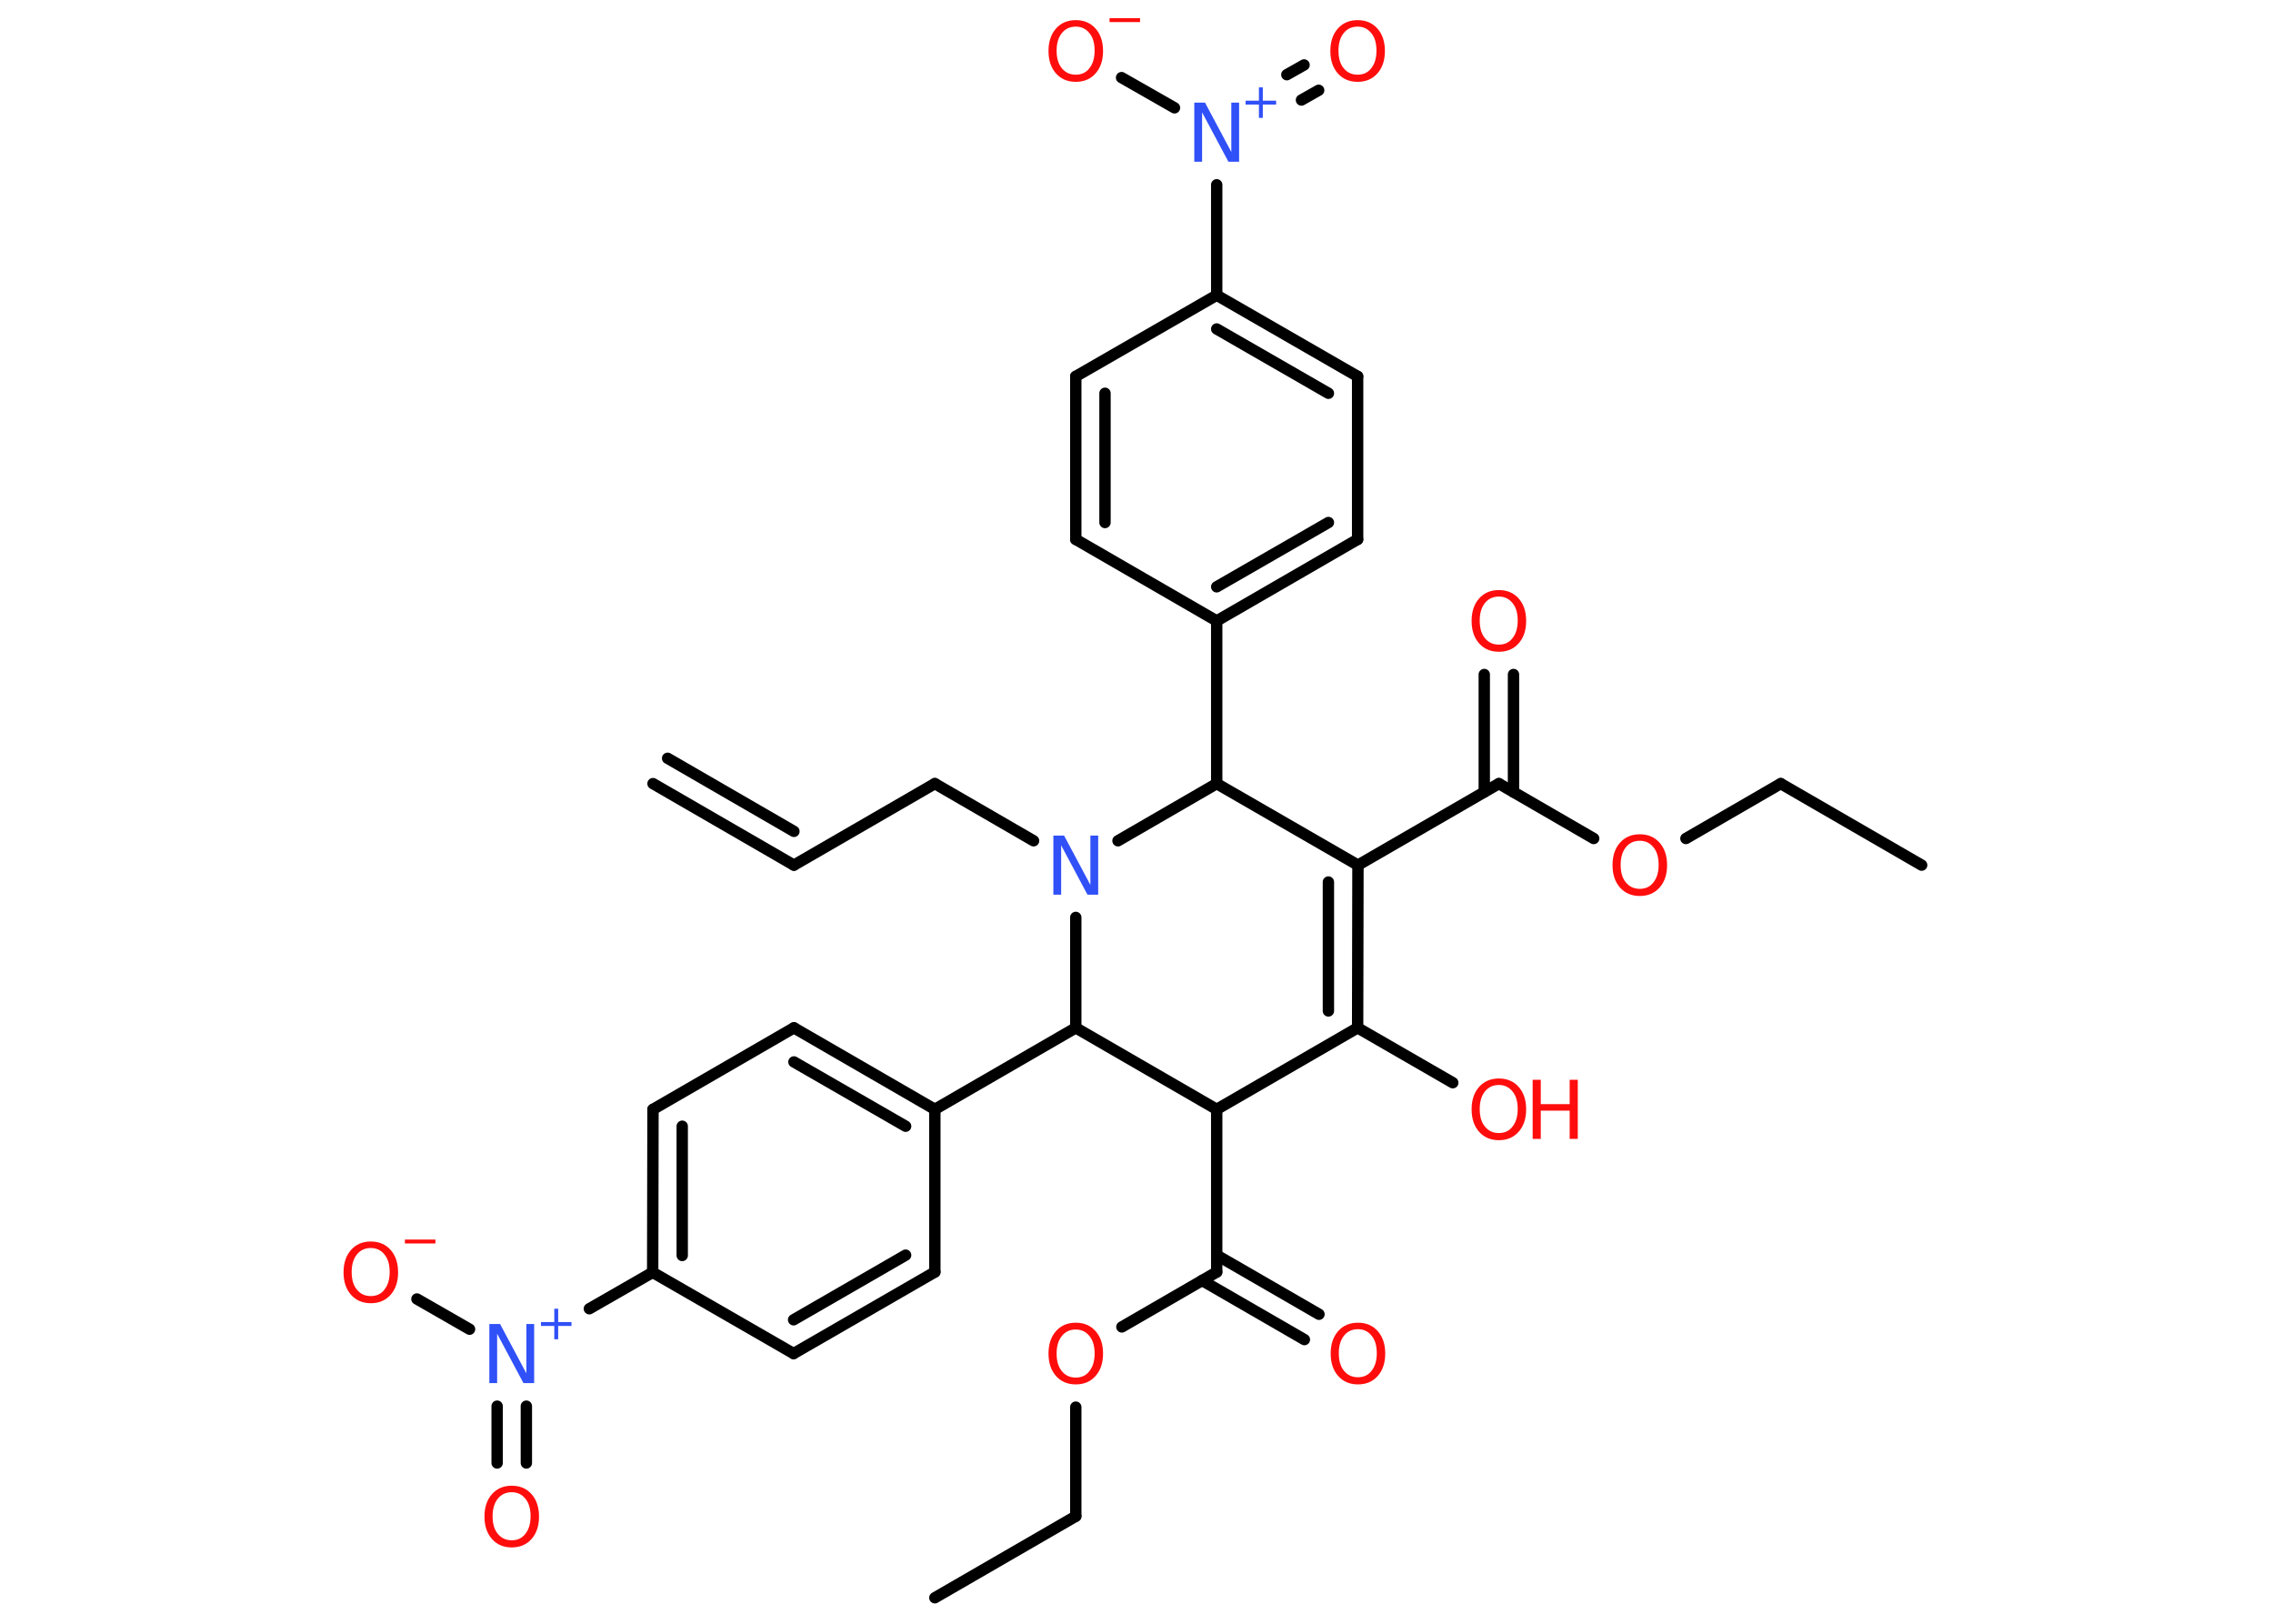 <?xml version='1.0' encoding='UTF-8'?>
<!DOCTYPE svg PUBLIC "-//W3C//DTD SVG 1.1//EN" "http://www.w3.org/Graphics/SVG/1.1/DTD/svg11.dtd">
<svg version='1.2' xmlns='http://www.w3.org/2000/svg' xmlns:xlink='http://www.w3.org/1999/xlink' width='70.0mm' height='50.0mm' viewBox='0 0 70.0 50.0'>
  <desc>Generated by the Chemistry Development Kit (http://github.com/cdk)</desc>
  <g stroke-linecap='round' stroke-linejoin='round' stroke='#000000' stroke-width='.35' fill='#FF0D0D'>
    <rect x='.0' y='.0' width='70.0' height='50.0' fill='#FFFFFF' stroke='none'/>
    <g id='mol1' class='mol'>
      <g id='mol1bnd1' class='bond'>
        <line x1='24.45' y1='26.64' x2='20.11' y2='24.13'/>
        <line x1='24.45' y1='25.6' x2='20.56' y2='23.35'/>
      </g>
      <line id='mol1bnd2' class='bond' x1='24.45' y1='26.64' x2='28.79' y2='24.13'/>
      <line id='mol1bnd3' class='bond' x1='28.79' y1='24.13' x2='31.83' y2='25.89'/>
      <line id='mol1bnd4' class='bond' x1='34.43' y1='25.89' x2='37.47' y2='24.13'/>
      <line id='mol1bnd5' class='bond' x1='37.47' y1='24.13' x2='37.47' y2='19.12'/>
      <g id='mol1bnd6' class='bond'>
        <line x1='37.47' y1='19.12' x2='41.81' y2='16.61'/>
        <line x1='37.47' y1='18.07' x2='40.91' y2='16.09'/>
      </g>
      <line id='mol1bnd7' class='bond' x1='41.81' y1='16.61' x2='41.81' y2='11.59'/>
      <g id='mol1bnd8' class='bond'>
        <line x1='41.81' y1='11.59' x2='37.47' y2='9.09'/>
        <line x1='40.91' y1='12.11' x2='37.47' y2='10.13'/>
      </g>
      <line id='mol1bnd9' class='bond' x1='37.47' y1='9.09' x2='37.47' y2='5.69'/>
      <g id='mol1bnd10' class='bond'>
        <line x1='39.63' y1='2.3' x2='40.16' y2='2.0'/>
        <line x1='40.08' y1='3.08' x2='40.61' y2='2.78'/>
      </g>
      <line id='mol1bnd11' class='bond' x1='36.17' y1='3.32' x2='34.54' y2='2.39'/>
      <line id='mol1bnd12' class='bond' x1='37.47' y1='9.09' x2='33.13' y2='11.59'/>
      <g id='mol1bnd13' class='bond'>
        <line x1='33.13' y1='11.59' x2='33.13' y2='16.61'/>
        <line x1='34.03' y1='12.11' x2='34.03' y2='16.09'/>
      </g>
      <line id='mol1bnd14' class='bond' x1='37.47' y1='19.12' x2='33.13' y2='16.61'/>
      <line id='mol1bnd15' class='bond' x1='37.47' y1='24.13' x2='41.82' y2='26.64'/>
      <line id='mol1bnd16' class='bond' x1='41.82' y1='26.64' x2='46.16' y2='24.13'/>
      <g id='mol1bnd17' class='bond'>
        <line x1='45.71' y1='24.39' x2='45.71' y2='20.77'/>
        <line x1='46.61' y1='24.39' x2='46.61' y2='20.77'/>
      </g>
      <line id='mol1bnd18' class='bond' x1='46.16' y1='24.13' x2='49.08' y2='25.82'/>
      <line id='mol1bnd19' class='bond' x1='51.92' y1='25.82' x2='54.84' y2='24.13'/>
      <line id='mol1bnd20' class='bond' x1='54.84' y1='24.13' x2='59.18' y2='26.64'/>
      <g id='mol1bnd21' class='bond'>
        <line x1='41.81' y1='31.65' x2='41.82' y2='26.64'/>
        <line x1='40.91' y1='31.13' x2='40.91' y2='27.16'/>
      </g>
      <line id='mol1bnd22' class='bond' x1='41.81' y1='31.65' x2='44.74' y2='33.34'/>
      <line id='mol1bnd23' class='bond' x1='41.81' y1='31.65' x2='37.47' y2='34.16'/>
      <line id='mol1bnd24' class='bond' x1='37.47' y1='34.16' x2='37.47' y2='39.17'/>
      <g id='mol1bnd25' class='bond'>
        <line x1='37.47' y1='38.65' x2='40.62' y2='40.47'/>
        <line x1='37.02' y1='39.43' x2='40.17' y2='41.25'/>
      </g>
      <line id='mol1bnd26' class='bond' x1='37.47' y1='39.17' x2='34.55' y2='40.86'/>
      <line id='mol1bnd27' class='bond' x1='33.13' y1='43.33' x2='33.13' y2='46.69'/>
      <line id='mol1bnd28' class='bond' x1='33.13' y1='46.69' x2='28.79' y2='49.2'/>
      <line id='mol1bnd29' class='bond' x1='37.47' y1='34.16' x2='33.13' y2='31.65'/>
      <line id='mol1bnd30' class='bond' x1='33.13' y1='28.25' x2='33.13' y2='31.65'/>
      <line id='mol1bnd31' class='bond' x1='33.13' y1='31.65' x2='28.79' y2='34.16'/>
      <g id='mol1bnd32' class='bond'>
        <line x1='28.79' y1='34.16' x2='24.45' y2='31.65'/>
        <line x1='27.89' y1='34.68' x2='24.45' y2='32.7'/>
      </g>
      <line id='mol1bnd33' class='bond' x1='24.45' y1='31.65' x2='20.11' y2='34.16'/>
      <g id='mol1bnd34' class='bond'>
        <line x1='20.11' y1='34.16' x2='20.1' y2='39.18'/>
        <line x1='21.01' y1='34.68' x2='21.01' y2='38.66'/>
      </g>
      <line id='mol1bnd35' class='bond' x1='20.1' y1='39.18' x2='18.15' y2='40.3'/>
      <g id='mol1bnd36' class='bond'>
        <line x1='16.21' y1='43.3' x2='16.21' y2='45.05'/>
        <line x1='15.31' y1='43.3' x2='15.31' y2='45.05'/>
      </g>
      <line id='mol1bnd37' class='bond' x1='14.46' y1='40.93' x2='12.84' y2='40.0'/>
      <line id='mol1bnd38' class='bond' x1='20.1' y1='39.18' x2='24.44' y2='41.68'/>
      <g id='mol1bnd39' class='bond'>
        <line x1='24.44' y1='41.68' x2='28.79' y2='39.17'/>
        <line x1='24.44' y1='40.64' x2='27.89' y2='38.65'/>
      </g>
      <line id='mol1bnd40' class='bond' x1='28.79' y1='34.16' x2='28.79' y2='39.17'/>
      <path id='mol1atm4' class='atom' d='M32.44 25.73h.33l.81 1.52v-1.52h.24v1.82h-.33l-.81 -1.52v1.52h-.24v-1.82z' stroke='none' fill='#3050F8'/>
      <g id='mol1atm10' class='atom'>
        <path d='M36.78 3.16h.33l.81 1.52v-1.52h.24v1.82h-.33l-.81 -1.52v1.52h-.24v-1.82z' stroke='none' fill='#3050F8'/>
        <path d='M38.89 2.69v.41h.41v.12h-.41v.41h-.12v-.41h-.41v-.12h.41v-.41h.12z' stroke='none' fill='#3050F8'/>
      </g>
      <path id='mol1atm11' class='atom' d='M41.81 .82q-.27 .0 -.43 .2q-.16 .2 -.16 .54q.0 .35 .16 .54q.16 .2 .43 .2q.27 .0 .42 -.2q.16 -.2 .16 -.54q.0 -.35 -.16 -.54q-.16 -.2 -.42 -.2zM41.81 .62q.38 .0 .61 .26q.23 .26 .23 .69q.0 .43 -.23 .69q-.23 .26 -.61 .26q-.38 .0 -.61 -.26q-.23 -.26 -.23 -.69q.0 -.43 .23 -.69q.23 -.26 .61 -.26z' stroke='none'/>
      <g id='mol1atm12' class='atom'>
        <path d='M33.13 .82q-.27 .0 -.43 .2q-.16 .2 -.16 .54q.0 .35 .16 .54q.16 .2 .43 .2q.27 .0 .42 -.2q.16 -.2 .16 -.54q.0 -.35 -.16 -.54q-.16 -.2 -.42 -.2zM33.13 .62q.38 .0 .61 .26q.23 .26 .23 .69q.0 .43 -.23 .69q-.23 .26 -.61 .26q-.38 .0 -.61 -.26q-.23 -.26 -.23 -.69q.0 -.43 .23 -.69q.23 -.26 .61 -.26z' stroke='none'/>
        <path d='M34.17 .56h.94v.12h-.94v-.12z' stroke='none'/>
      </g>
      <path id='mol1atm17' class='atom' d='M46.16 18.37q-.27 .0 -.43 .2q-.16 .2 -.16 .54q.0 .35 .16 .54q.16 .2 .43 .2q.27 .0 .42 -.2q.16 -.2 .16 -.54q.0 -.35 -.16 -.54q-.16 -.2 -.42 -.2zM46.16 18.17q.38 .0 .61 .26q.23 .26 .23 .69q.0 .43 -.23 .69q-.23 .26 -.61 .26q-.38 .0 -.61 -.26q-.23 -.26 -.23 -.69q.0 -.43 .23 -.69q.23 -.26 .61 -.26z' stroke='none'/>
      <path id='mol1atm18' class='atom' d='M50.5 25.89q-.27 .0 -.43 .2q-.16 .2 -.16 .54q.0 .35 .16 .54q.16 .2 .43 .2q.27 .0 .42 -.2q.16 -.2 .16 -.54q.0 -.35 -.16 -.54q-.16 -.2 -.42 -.2zM50.5 25.69q.38 .0 .61 .26q.23 .26 .23 .69q.0 .43 -.23 .69q-.23 .26 -.61 .26q-.38 .0 -.61 -.26q-.23 -.26 -.23 -.69q.0 -.43 .23 -.69q.23 -.26 .61 -.26z' stroke='none'/>
      <g id='mol1atm22' class='atom'>
        <path d='M46.16 33.41q-.27 .0 -.43 .2q-.16 .2 -.16 .54q.0 .35 .16 .54q.16 .2 .43 .2q.27 .0 .42 -.2q.16 -.2 .16 -.54q.0 -.35 -.16 -.54q-.16 -.2 -.42 -.2zM46.16 33.21q.38 .0 .61 .26q.23 .26 .23 .69q.0 .43 -.23 .69q-.23 .26 -.61 .26q-.38 .0 -.61 -.26q-.23 -.26 -.23 -.69q.0 -.43 .23 -.69q.23 -.26 .61 -.26z' stroke='none'/>
        <path d='M47.2 33.25h.25v.75h.89v-.75h.25v1.82h-.25v-.87h-.89v.87h-.25v-1.82z' stroke='none'/>
      </g>
      <path id='mol1atm25' class='atom' d='M41.82 40.93q-.27 .0 -.43 .2q-.16 .2 -.16 .54q.0 .35 .16 .54q.16 .2 .43 .2q.27 .0 .42 -.2q.16 -.2 .16 -.54q.0 -.35 -.16 -.54q-.16 -.2 -.42 -.2zM41.82 40.73q.38 .0 .61 .26q.23 .26 .23 .69q.0 .43 -.23 .69q-.23 .26 -.61 .26q-.38 .0 -.61 -.26q-.23 -.26 -.23 -.69q.0 -.43 .23 -.69q.23 -.26 .61 -.26z' stroke='none'/>
      <path id='mol1atm26' class='atom' d='M33.13 40.94q-.27 .0 -.43 .2q-.16 .2 -.16 .54q.0 .35 .16 .54q.16 .2 .43 .2q.27 .0 .42 -.2q.16 -.2 .16 -.54q.0 -.35 -.16 -.54q-.16 -.2 -.42 -.2zM33.13 40.73q.38 .0 .61 .26q.23 .26 .23 .69q.0 .43 -.23 .69q-.23 .26 -.61 .26q-.38 .0 -.61 -.26q-.23 -.26 -.23 -.69q.0 -.43 .23 -.69q.23 -.26 .61 -.26z' stroke='none'/>
      <g id='mol1atm34' class='atom'>
        <path d='M15.07 40.77h.33l.81 1.52v-1.52h.24v1.82h-.33l-.81 -1.52v1.52h-.24v-1.82z' stroke='none' fill='#3050F8'/>
        <path d='M17.19 40.3v.41h.41v.12h-.41v.41h-.12v-.41h-.41v-.12h.41v-.41h.12z' stroke='none' fill='#3050F8'/>
      </g>
      <path id='mol1atm35' class='atom' d='M15.76 45.95q-.27 .0 -.43 .2q-.16 .2 -.16 .54q.0 .35 .16 .54q.16 .2 .43 .2q.27 .0 .42 -.2q.16 -.2 .16 -.54q.0 -.35 -.16 -.54q-.16 -.2 -.42 -.2zM15.76 45.75q.38 .0 .61 .26q.23 .26 .23 .69q.0 .43 -.23 .69q-.23 .26 -.61 .26q-.38 .0 -.61 -.26q-.23 -.26 -.23 -.69q.0 -.43 .23 -.69q.23 -.26 .61 -.26z' stroke='none'/>
      <g id='mol1atm36' class='atom'>
        <path d='M11.42 38.43q-.27 .0 -.43 .2q-.16 .2 -.16 .54q.0 .35 .16 .54q.16 .2 .43 .2q.27 .0 .42 -.2q.16 -.2 .16 -.54q.0 -.35 -.16 -.54q-.16 -.2 -.42 -.2zM11.42 38.23q.38 .0 .61 .26q.23 .26 .23 .69q.0 .43 -.23 .69q-.23 .26 -.61 .26q-.38 .0 -.61 -.26q-.23 -.26 -.23 -.69q.0 -.43 .23 -.69q.23 -.26 .61 -.26z' stroke='none'/>
        <path d='M12.47 38.17h.94v.12h-.94v-.12z' stroke='none'/>
      </g>
    </g>
  </g>
</svg>
